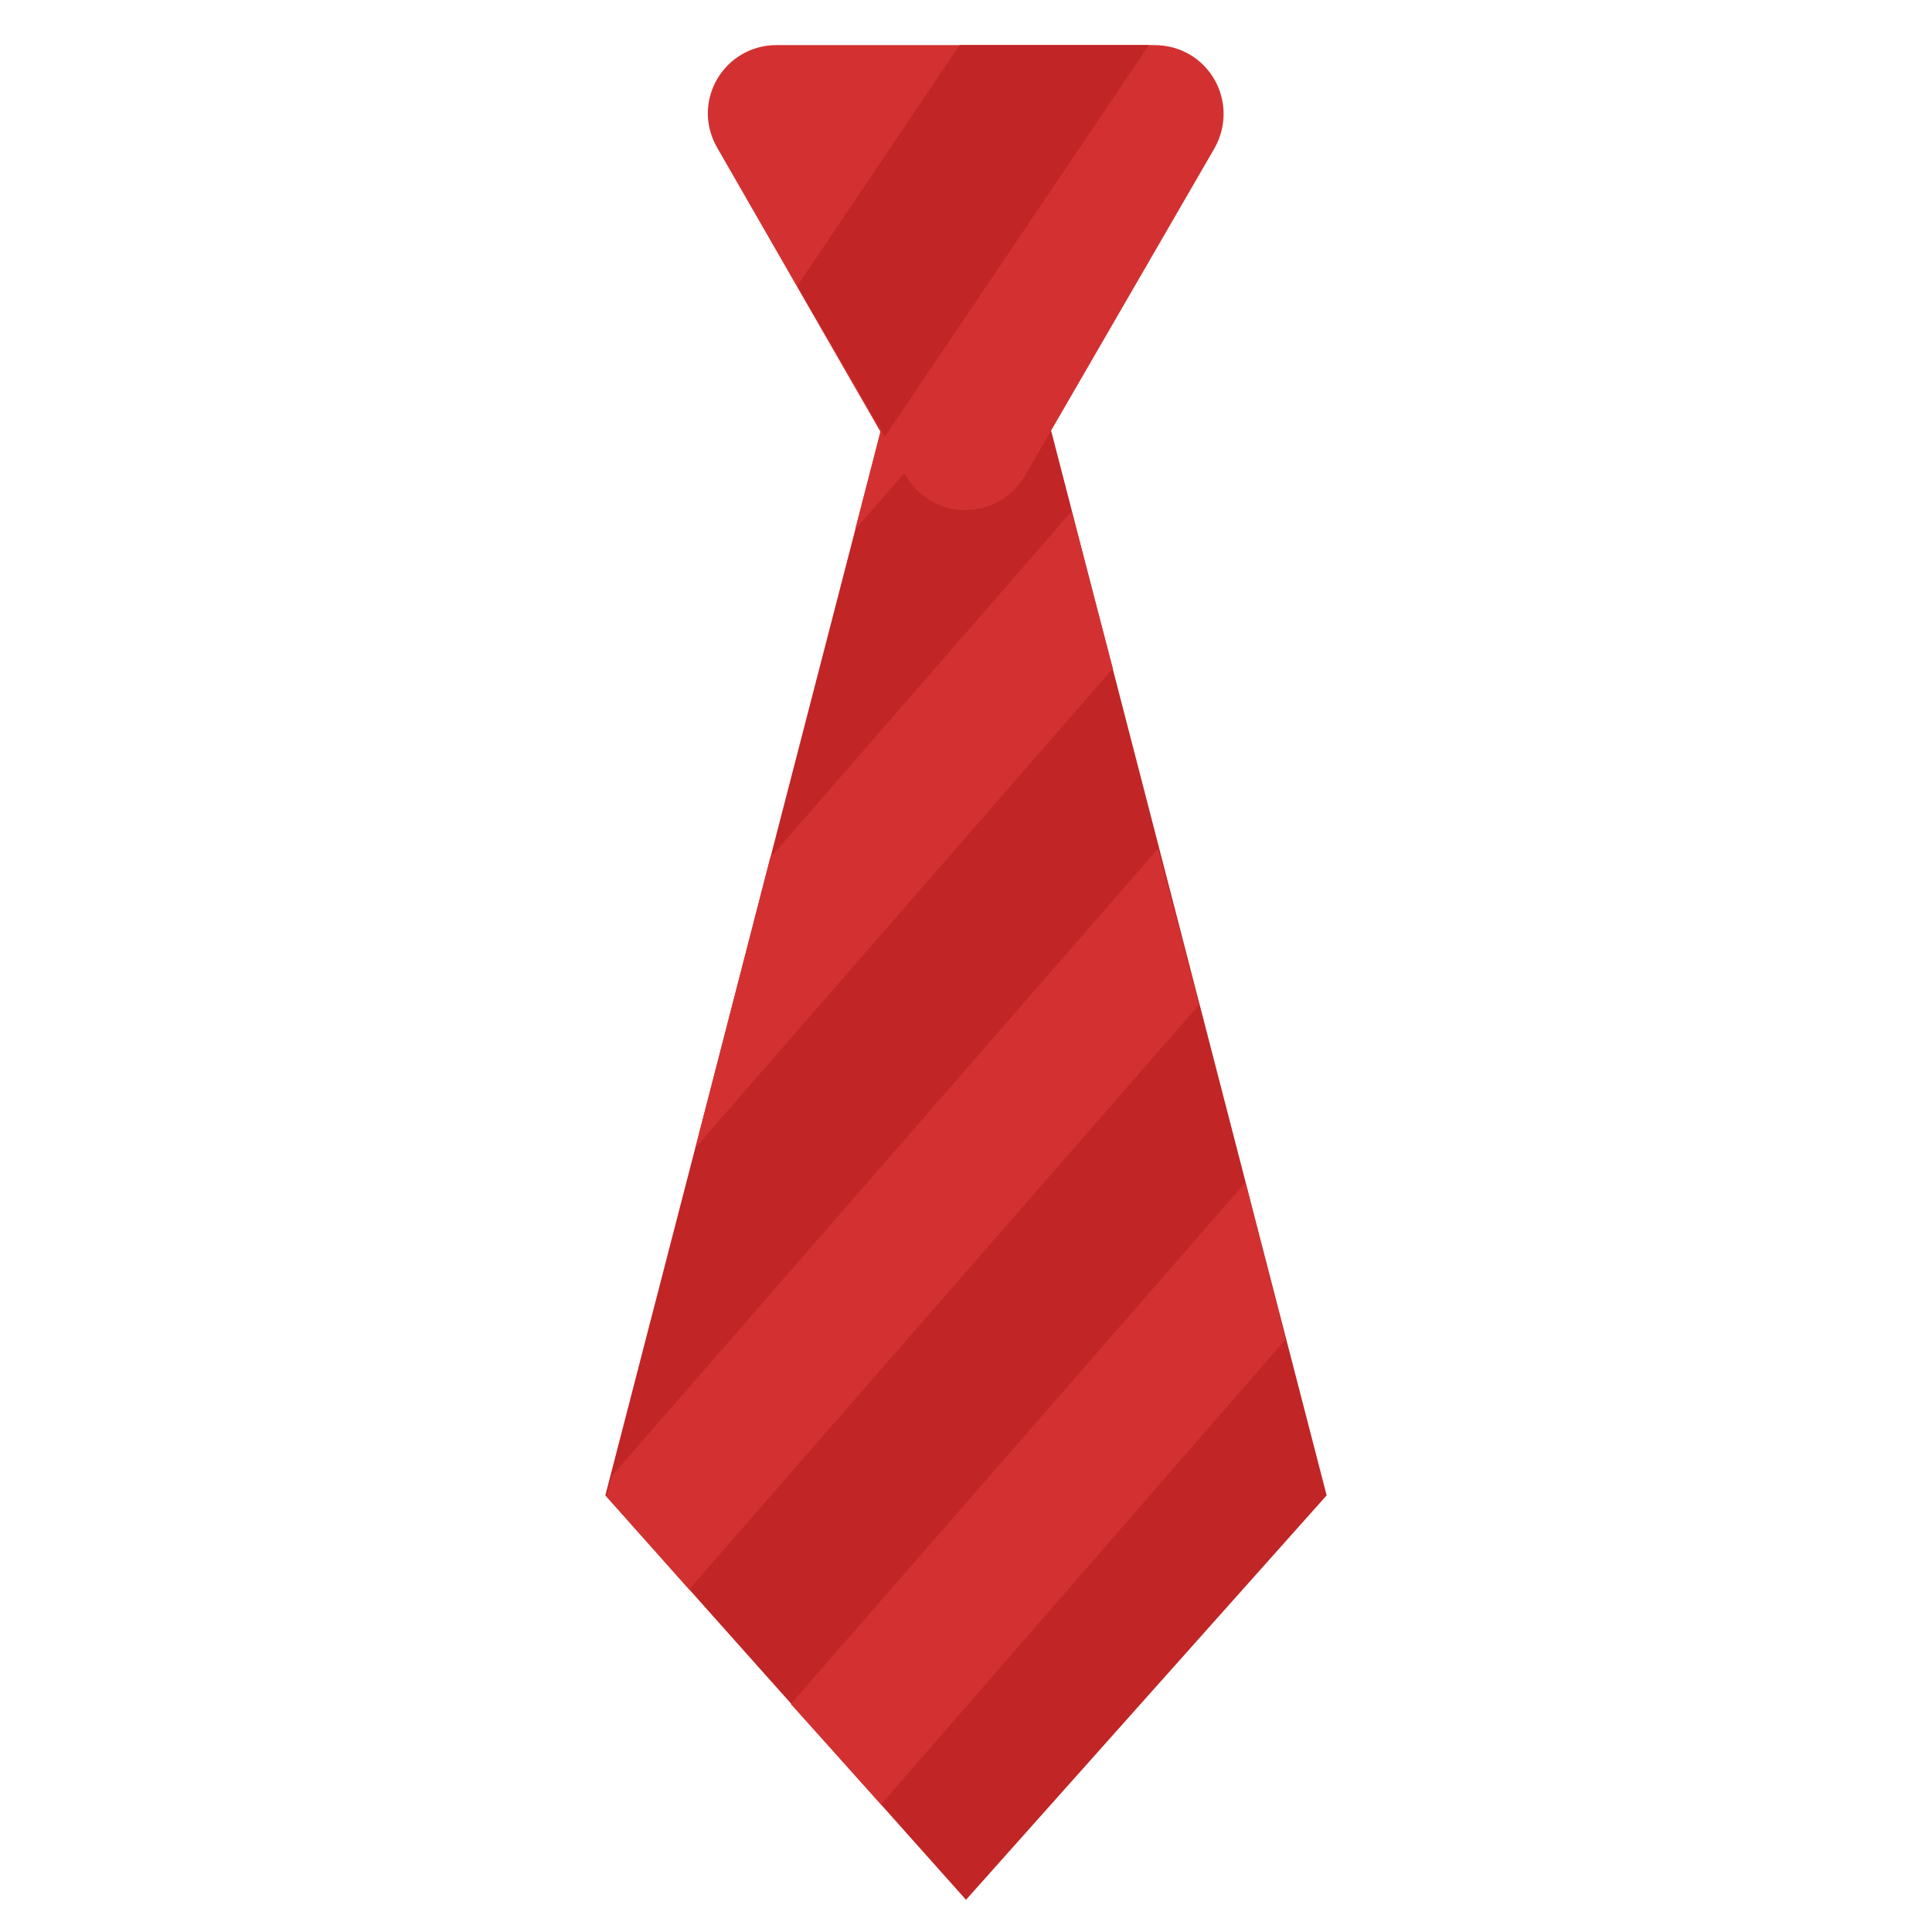 <?xml version="1.0" encoding="utf-8"?><!DOCTYPE svg PUBLIC "-//W3C//DTD SVG 1.1//EN" "http://www.w3.org/Graphics/SVG/1.1/DTD/svg11.dtd"><svg version="1.1" xmlns="http://www.w3.org/2000/svg" xmlns:xlink="http://www.w3.org/1999/xlink" x="0px" y="0px" width="150px" height="150px" viewBox="0 0 150 150" enable-background="new 0 0 150 150" xml:space="preserve"><g id="Layer_2" display="none"><rect x="-340" y="-1527.3" display="inline" fill="#F0F0F0" width="1680" height="1677.3"/></g><g id="Layer_1"/><g id="Layer_3"><polygon fill="#C12525" points="103,116.1 75,7.9 47,116.1 47,116.1 75,147.5 103,116.1"/><path fill="#D33131" d="M94.3,11.5L79.6,36.9c-2.1,3.6-7.2,3.6-9.3,0L55.7,11.5c-2.1-3.6,0.5-8,4.6-8h29.3 C93.8,3.5,96.3,7.9,94.3,11.5z"/><polygon fill="#D33131" points="68.4,140.1 99.8,104 96.7,91.8 61.4,132.3"/><polygon fill="#D33131" points="93.1,78 89.9,65.9 47.5,114.6 47.1,116.2 47.1,116.2 53.5,123.4"/><polygon fill="#D33131" points="83.2,39.7 59.8,66.6 54,89.1 86.4,51.9"/><polygon fill="#D33131" points="76.5,13.7 72.2,18.6 66.4,41.1 79.7,25.9"/><polygon fill="#C12525" points="74.5,3.5 61.9,22.2 68.7,33.9 89.2,3.5"/></g></svg>